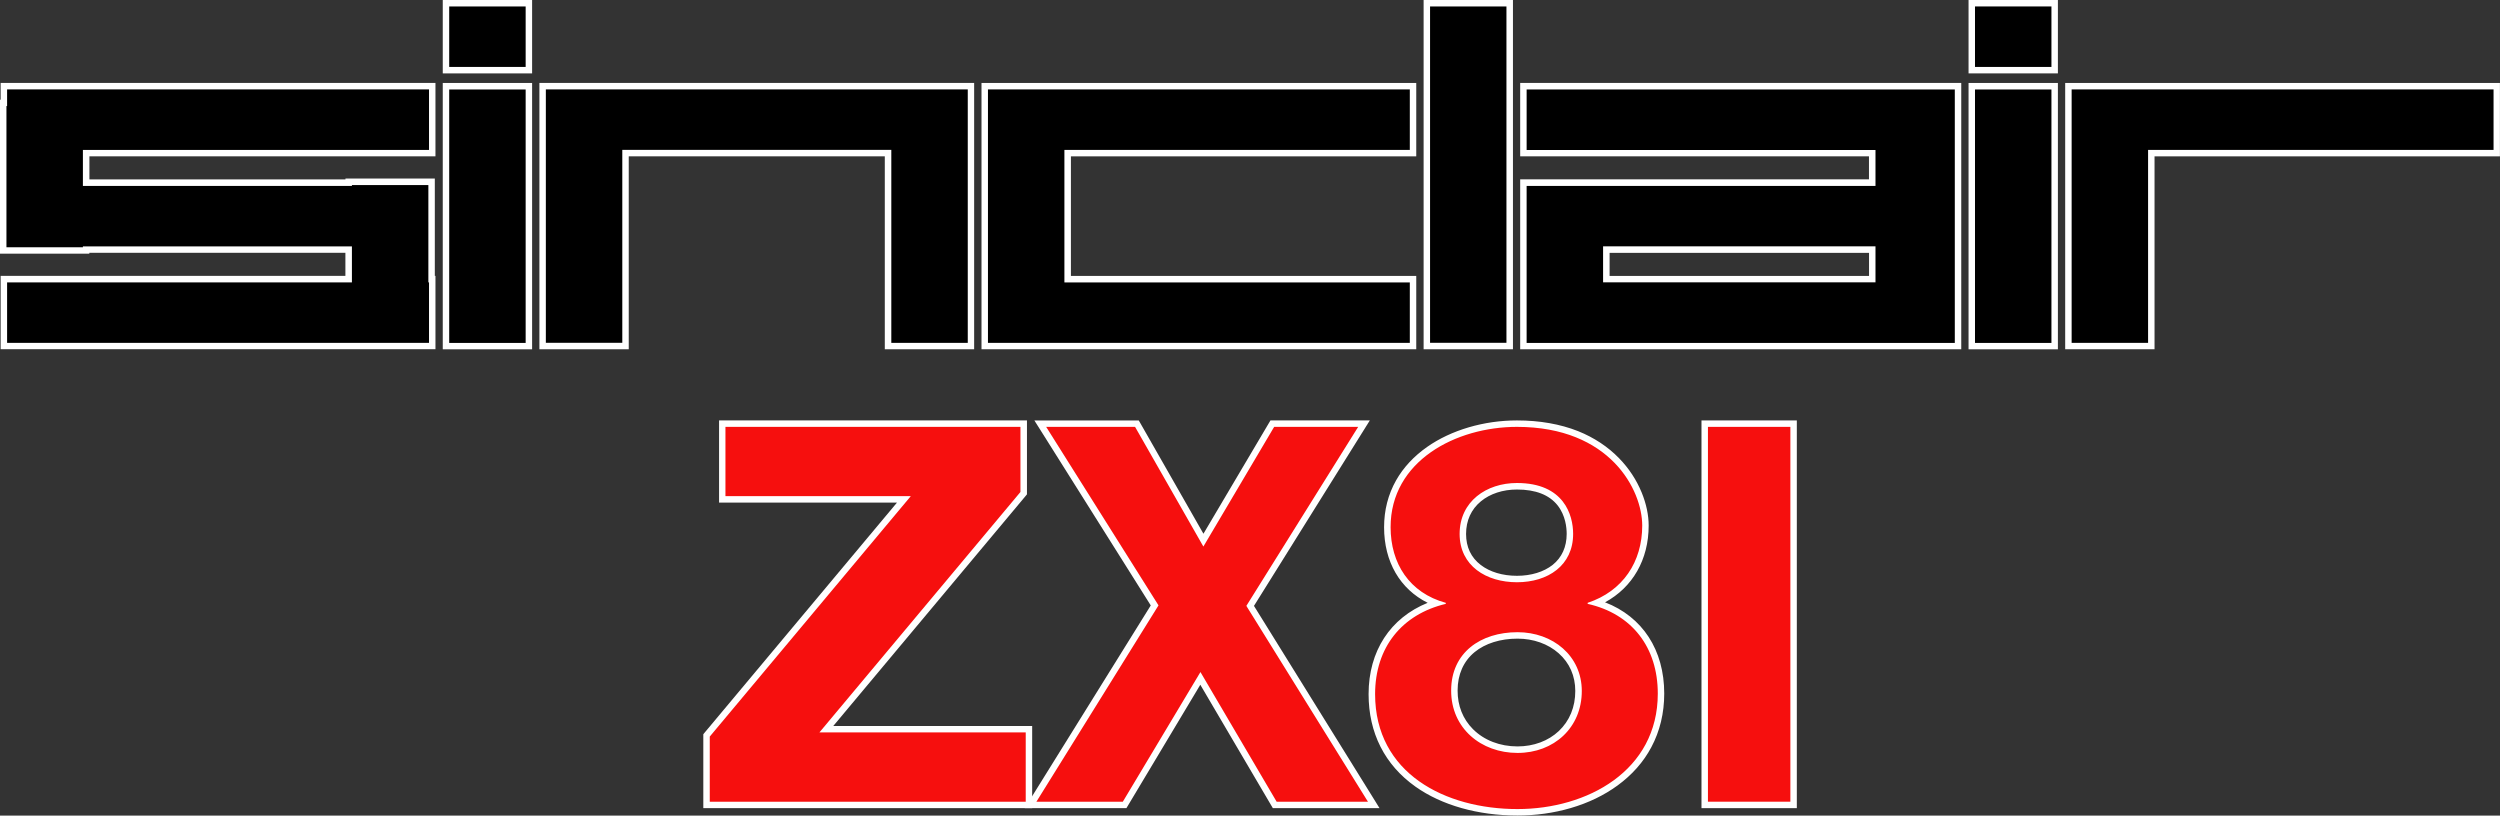 <?xml version="1.0" encoding="utf-8"?>
<!-- Generator: Adobe Illustrator 25.4.1, SVG Export Plug-In . SVG Version: 6.00 Build 0)  -->
<svg version="1.1" id="Layer_1" xmlns="http://www.w3.org/2000/svg" xmlns:xlink="http://www.w3.org/1999/xlink" x="0px" y="0px"
	 viewBox="0 0 3839 1252.4" style="enable-background:new 0 0 3839 1252.4;" xml:space="preserve">
<rect x="0" y="0" width="3839" height="1252.4" fill="#333333" stroke="none"/>
<style type="text/css">
	.st0{fill:#FFFFFF;}
	.st1{fill:#F60F0E;}
</style>
<g>
	<g>
		<rect x="684.9" y="5" width="127.3" height="102.8"/>
		<path class="st0" d="M807.2,9.9v92.9H689.8V9.9H807.2 M817.1,0h-9.9H689.8h-9.9v9.9v92.9v9.9h9.9h117.4h9.9v-9.9V9.9V0L817.1,0z"
			/>
	</g>
	<g>
		<rect x="684.9" y="132.4" width="127.3" height="399.1"/>
		<path class="st0" d="M807.2,137.4v389.2H689.8V137.4H807.2 M817.1,127.4h-9.9H689.8h-9.9v9.9v389.2v9.9h9.9h117.4h9.9v-9.9V137.4
			V127.4L817.1,127.4z"/>
	</g>
	<g>
		<rect x="3027.8" y="132.4" width="127.3" height="399.1"/>
		<path class="st0" d="M3150.2,137.4v389.2h-117.4V137.4H3150.2 M3160.1,127.4h-9.9h-117.4h-9.9v9.9v389.2v9.9h9.9h117.4h9.9v-9.9
			V137.4V127.4L3160.1,127.4z"/>
	</g>
	<g>
		<rect x="2191" y="5" width="127.3" height="526.4"/>
		<path class="st0" d="M2313.3,9.9v516.5H2196V9.9H2313.3 M2323.3,0h-9.9H2196h-9.9v9.9v516.5v9.9h9.9h117.4h9.9v-9.9V9.9V0
			L2323.3,0z"/>
	</g>
	<g>
		<polygon points="1363.7,531.4 1363.7,235.1 960.5,235.1 960.5,531.4 833.2,531.4 833.2,132.4 1491,132.4 1491,531.4 		"/>
		<path class="st0" d="M1486.1,137.4v92.8v296.3h-117.4V230.1H955.6v296.3H838.2V230.1v-92.8h117.4h413.1H1486.1 M1496,127.4h-9.9
			h-117.4H955.6H838.2h-9.9v9.9v92.8v296.3v9.9h9.9h117.4h9.9v-9.9V240.1h393.2v286.3v9.9h9.9h117.4h9.9v-9.9V230.1v-92.8V127.4
			L1496,127.4z"/>
	</g>
	<g>
		<polygon points="3176.2,531.4 3176.2,132.4 3834,132.4 3834,235.1 3303.5,235.1 3303.5,531.4 		"/>
		<path class="st0" d="M3829.1,137.4v92.8h-530.5v296.3h-117.4V230.1v-92.8h117.4H3829.1 M3839,127.4h-9.9h-530.5h-117.4h-9.9v9.9
			v92.8v296.3v9.9h9.9h117.4h9.9v-9.9V240.1h520.5h9.9v-9.9v-92.8V127.4L3839,127.4z"/>
	</g>
	<g>
		<polygon points="6,531.4 6,428.7 535.5,428.7 535.5,383.3 132.3,383.3 132.3,384.6 5,384.6 5,157.9 6,157.9 6,132.4 663.8,132.4 
			663.8,235.1 132.3,235.1 132.3,280.5 535.5,280.5 535.5,279.2 662.8,279.2 662.8,428.7 663.8,428.7 663.8,531.4 		"/>
		<path class="st0" d="M658.8,137.4v92.8H127.3v55.3h413.1v-1.3h117.4v1.3v92.9v55.3h1v92.8h-1H540.4H10.9v-92.8h529.5v-55.3H127.3
			v1.3H9.9v-1.3v-92.9V162.9h1v-25.6H658.8 M668.7,127.4h-9.9H10.9H1v9.9V153H0v9.9v122.5v92.9v1.3v9.9h9.9h117.4h9.9v-1.3h393.2
			v35.4H10.9H1v9.9v92.8v9.9h9.9h529.5h117.4h1h9.9v-9.9v-92.8v-9.9h-1v-45.3v-92.9v-1.3v-9.9h-9.9H540.4h-9.9v1.3H137.3v-35.4
			h521.5h9.9v-9.9v-92.8V127.4L668.7,127.4z"/>
	</g>
	<g>
		<polygon points="1512.1,531.4 1512.1,132.4 2169.8,132.4 2169.8,235.1 1639.4,235.1 1639.4,428.7 2169.8,428.7 2169.8,531.4 		"/>
		<path class="st0" d="M2164.9,137.4v92.8h-530.4v203.5h530.4v92.8h-530.4h-117.4v-92.8V230.1v-92.8h117.4H2164.9 M2174.8,127.4
			h-9.9h-530.4h-117.4h-9.9v9.9v92.8v203.5v92.8v9.9h9.9h117.4h530.4h9.9v-9.9v-92.8v-9.9h-9.9h-520.4V240.1h520.4h9.9v-9.9v-92.8
			V127.4L2174.8,127.4z"/>
	</g>
	<g>
		<path d="M2339.4,531.5v-251h535.7v-45.3h-535.7V132.4h667.4v399.1H2339.4z M2875.1,428.7v-45.3h-408.4v45.3H2875.1z"/>
		<path class="st0" d="M3001.8,137.4v389.2h-4.4h-5.3h-107.7h-4.4h-418.3h-117.4v-92.9v-55.3v-87.9v-5H2880v-55.2h-535.7v-92.9H2880
			h4.4h107.7h5.3H3001.8 M2461.7,433.6H2880v-55.3h-418.3V433.6 M3011.7,127.4h-9.9h-4.4h-5.3h-107.7h-4.4h-535.7h-9.9v9.9v92.9v9.9
			h9.9h525.7v35.3h-525.7h-9.9v9.9v5v87.9v55.3v92.9v9.9h9.9h117.4H2880h4.4h107.7h5.3h4.4h9.9v-9.9V137.4V127.4L3011.7,127.4z
			 M2471.7,388.3h398.4v35.4h-398.4V388.3L2471.7,388.3z"/>
	</g>
	<g>
		<rect x="3027.8" y="5" width="127.3" height="102.8"/>
		<path class="st0" d="M3150.2,9.9v92.9h-117.4V9.9H3150.2 M3160.1,0h-9.9h-117.4h-9.9v9.9v92.9v9.9h9.9h117.4h9.9v-9.9V9.9V0
			L3160.1,0z"/>
	</g>
	<g>
		<polygon class="st1" points="1084.9,1236 1084.9,1129.3 1387.9,766.9 1109,766.9 1109,650.5 1572,650.5 1572,757.3 1269,1119.7 
			1580.1,1119.7 1580.1,1236 		"/>
		<path class="st0" d="M1567,655.5v100l-308.7,369.2h316.8v106.4h-485.2v-100l308.7-369.2H1114V655.5H1567 M1577,645.6h-9.9h-453
			h-9.9v9.9v106.4v9.9h9.9h263.3l-295.1,352.9l-2.3,2.8v3.6v100v9.9h9.9h485.2h9.9v-9.9v-106.4v-9.9h-9.9h-295.5l295.1-352.9
			l2.3-2.8v-3.6v-100V645.6L1577,645.6z"/>
	</g>
	<g>
		<polygon class="st1" points="1957.5,1236 1843.4,1041.7 1727,1236 1582.5,1236 1773.1,929.6 1597.5,650.5 1745.9,650.5 
			1848,829.4 1953.8,650.5 2094.6,650.5 1919.8,930.4 2109.6,1236 		"/>
		<path class="st0" d="M2085.6,655.5l-171.7,274.9l186.7,300.7h-140.2l-117-199.1l-119.2,199.1h-132.7L1779,929.6l-172.5-274.1H1743
			l104.9,183.8l108.7-183.8H2085.6 M2103.5,645.6h-17.9h-129h-5.7l-2.9,4.9l-100,169.1l-96.4-168.9l-2.9-5h-5.8h-136.5h-18l9.6,15.2
			l169.1,268.8L1583,1225.8l-9.5,15.2h17.9h132.7h5.6l2.9-4.8l110.6-184.7l108.5,184.6l2.9,4.9h5.7h140.2h17.9l-9.4-15.2
			l-183.4-295.4L2094,660.8L2103.5,645.6L2103.5,645.6z"/>
	</g>
	<g>
		<path class="st1" d="M2330.3,1247.4c-59.6,0-114.2-15.5-153.8-43.5c-45.7-32.4-69.8-80.1-69.8-138c0-68.3,36.7-119.6,99-139.8
			c-47.4-18.3-75.3-61-75.3-116.5c0-48.6,22.1-89.9,64-119.2c36.1-25.3,85.3-39.8,135-39.8c81.2,0,128.3,30.9,153.5,56.7
			c32.4,33.3,44,73.4,44,99.8c0,54.7-27.8,98.2-75,118.6c62.2,19,98.9,70.3,98.9,139.3c0,56.5-24.1,103.9-69.7,137.1
			C2441,1231.3,2387.5,1247.4,2330.3,1247.4z M2330.3,975.8c-27.4,0-51.9,7.8-69.1,21.8c-18.2,15-27.9,36.7-27.9,62.7
			c0,24.7,8.6,46.4,25.1,62.9c18,18,43.6,28,71.9,28c26.1,0,49.8-8.9,66.9-25c17.3-16.4,26.8-39.5,26.8-65.1
			c0-24.2-9.7-46.1-27.3-61.7C2379.4,984.2,2355.8,975.8,2330.3,975.8z M2329.4,746.7c-57.1,0-83,37.9-83,73.2
			c0,21.5,8.5,39.3,24.5,51.6c14.8,11.4,35.6,17.6,58.5,17.6c23,0,43.6-6.3,58-17.8c15.3-12.2,23.4-30,23.4-51.4
			c0-10.4-1.9-30.4-15-46.9C2382,755.6,2359.6,746.7,2329.4,746.7z"/>
		<path class="st0" d="M2329.4,655.5c143.1,0,192.4,96.8,192.4,151.6c0,55.6-29.6,100.7-83.8,118.6v1.6
			c68.2,15.3,107.7,66.9,107.7,137.8c0,118.6-108.5,177.3-215.4,177.3c-111,0-218.7-54.8-218.7-176.5c0-71.7,41.1-122.5,108.5-138.6
			v-1.6c-55.9-15.3-84.7-60.5-84.7-116.1C2135.3,707.9,2235.7,655.5,2329.4,655.5 M2329.4,894.1c47.7,0,86.3-25.8,86.3-74.2
			c0-29-14-78.2-86.3-78.2c-46.8,0-88,28.2-88,78.2C2241.4,869.1,2282.5,894.1,2329.4,894.1 M2330.3,1156.2
			c55.9,0,98.7-38.7,98.7-95.1c0-54-44.4-90.3-98.7-90.3c-56.7,0-101.9,31.4-101.9,89.5C2228.2,1118.3,2274.3,1156.2,2330.3,1156.2
			 M2329.4,645.6c-50.7,0-101,14.8-137.9,40.7c-20.4,14.3-36.5,31.6-47.7,51.4c-12.2,21.6-18.4,45.8-18.4,71.9
			c0,53.1,24.5,94.9,66.9,116.1c-57.3,23.2-90.7,74-90.7,140.2c0,59.6,24.9,108.7,71.9,142c40.4,28.7,96.1,44.4,156.7,44.4
			c28.1,0,55.6-3.8,81.6-11.4c27.2-7.9,51.4-19.6,72.1-34.7c22.3-16.3,39.8-36,51.9-58.8c13.1-24.6,19.8-52.3,19.8-82.4
			c0-67.1-33.5-117.9-90.9-140.1c42.4-23,67-65.5,67-117.9c0-16-3.7-33.5-10.7-50.6c-8-19.5-19.7-37.3-34.7-52.7
			c-17.3-17.8-38.5-31.8-62.9-41.6C2395.9,651.2,2364.2,645.6,2329.4,645.6L2329.4,645.6z M2329.4,884.2c-21.9,0-41.6-5.9-55.5-16.6
			c-15-11.5-22.6-27.5-22.6-47.7c0-20.5,7.9-37.8,22.8-50.1c14.2-11.7,33.8-18.1,55.3-18.1c28.7,0,49.7,8.2,62.5,24.4
			c12.1,15.4,13.9,34,13.9,43.8c0,19.8-7.4,36.2-21.5,47.5C2370.7,878.2,2351.2,884.2,2329.4,884.2L2329.4,884.2z M2330.3,1146.2
			c-27,0-51.3-9.4-68.4-26.5c-15.5-15.5-23.7-36-23.6-59.4c0-24.5,9-44.8,26.1-58.9c16.3-13.4,39.7-20.7,65.9-20.7
			c24.4,0,46.8,8,63.1,22.4c16.8,14.8,25.6,34.9,25.6,58c0,24.6-8.7,45.8-25.3,61.5C2377.6,1137.8,2355,1146.2,2330.3,1146.2
			L2330.3,1146.2z"/>
	</g>
	<g>
		<rect x="2617.7" y="650.5" class="st1" width="136.6" height="585.5"/>
		<path class="st0" d="M2749.3,655.5v575.6h-126.6V655.5H2749.3 M2759.2,645.6h-9.9h-126.6h-9.9v9.9v575.6v9.9h9.9h126.6h9.9v-9.9
			V655.5V645.6L2759.2,645.6z"/>
	</g>
</g>
</svg>
